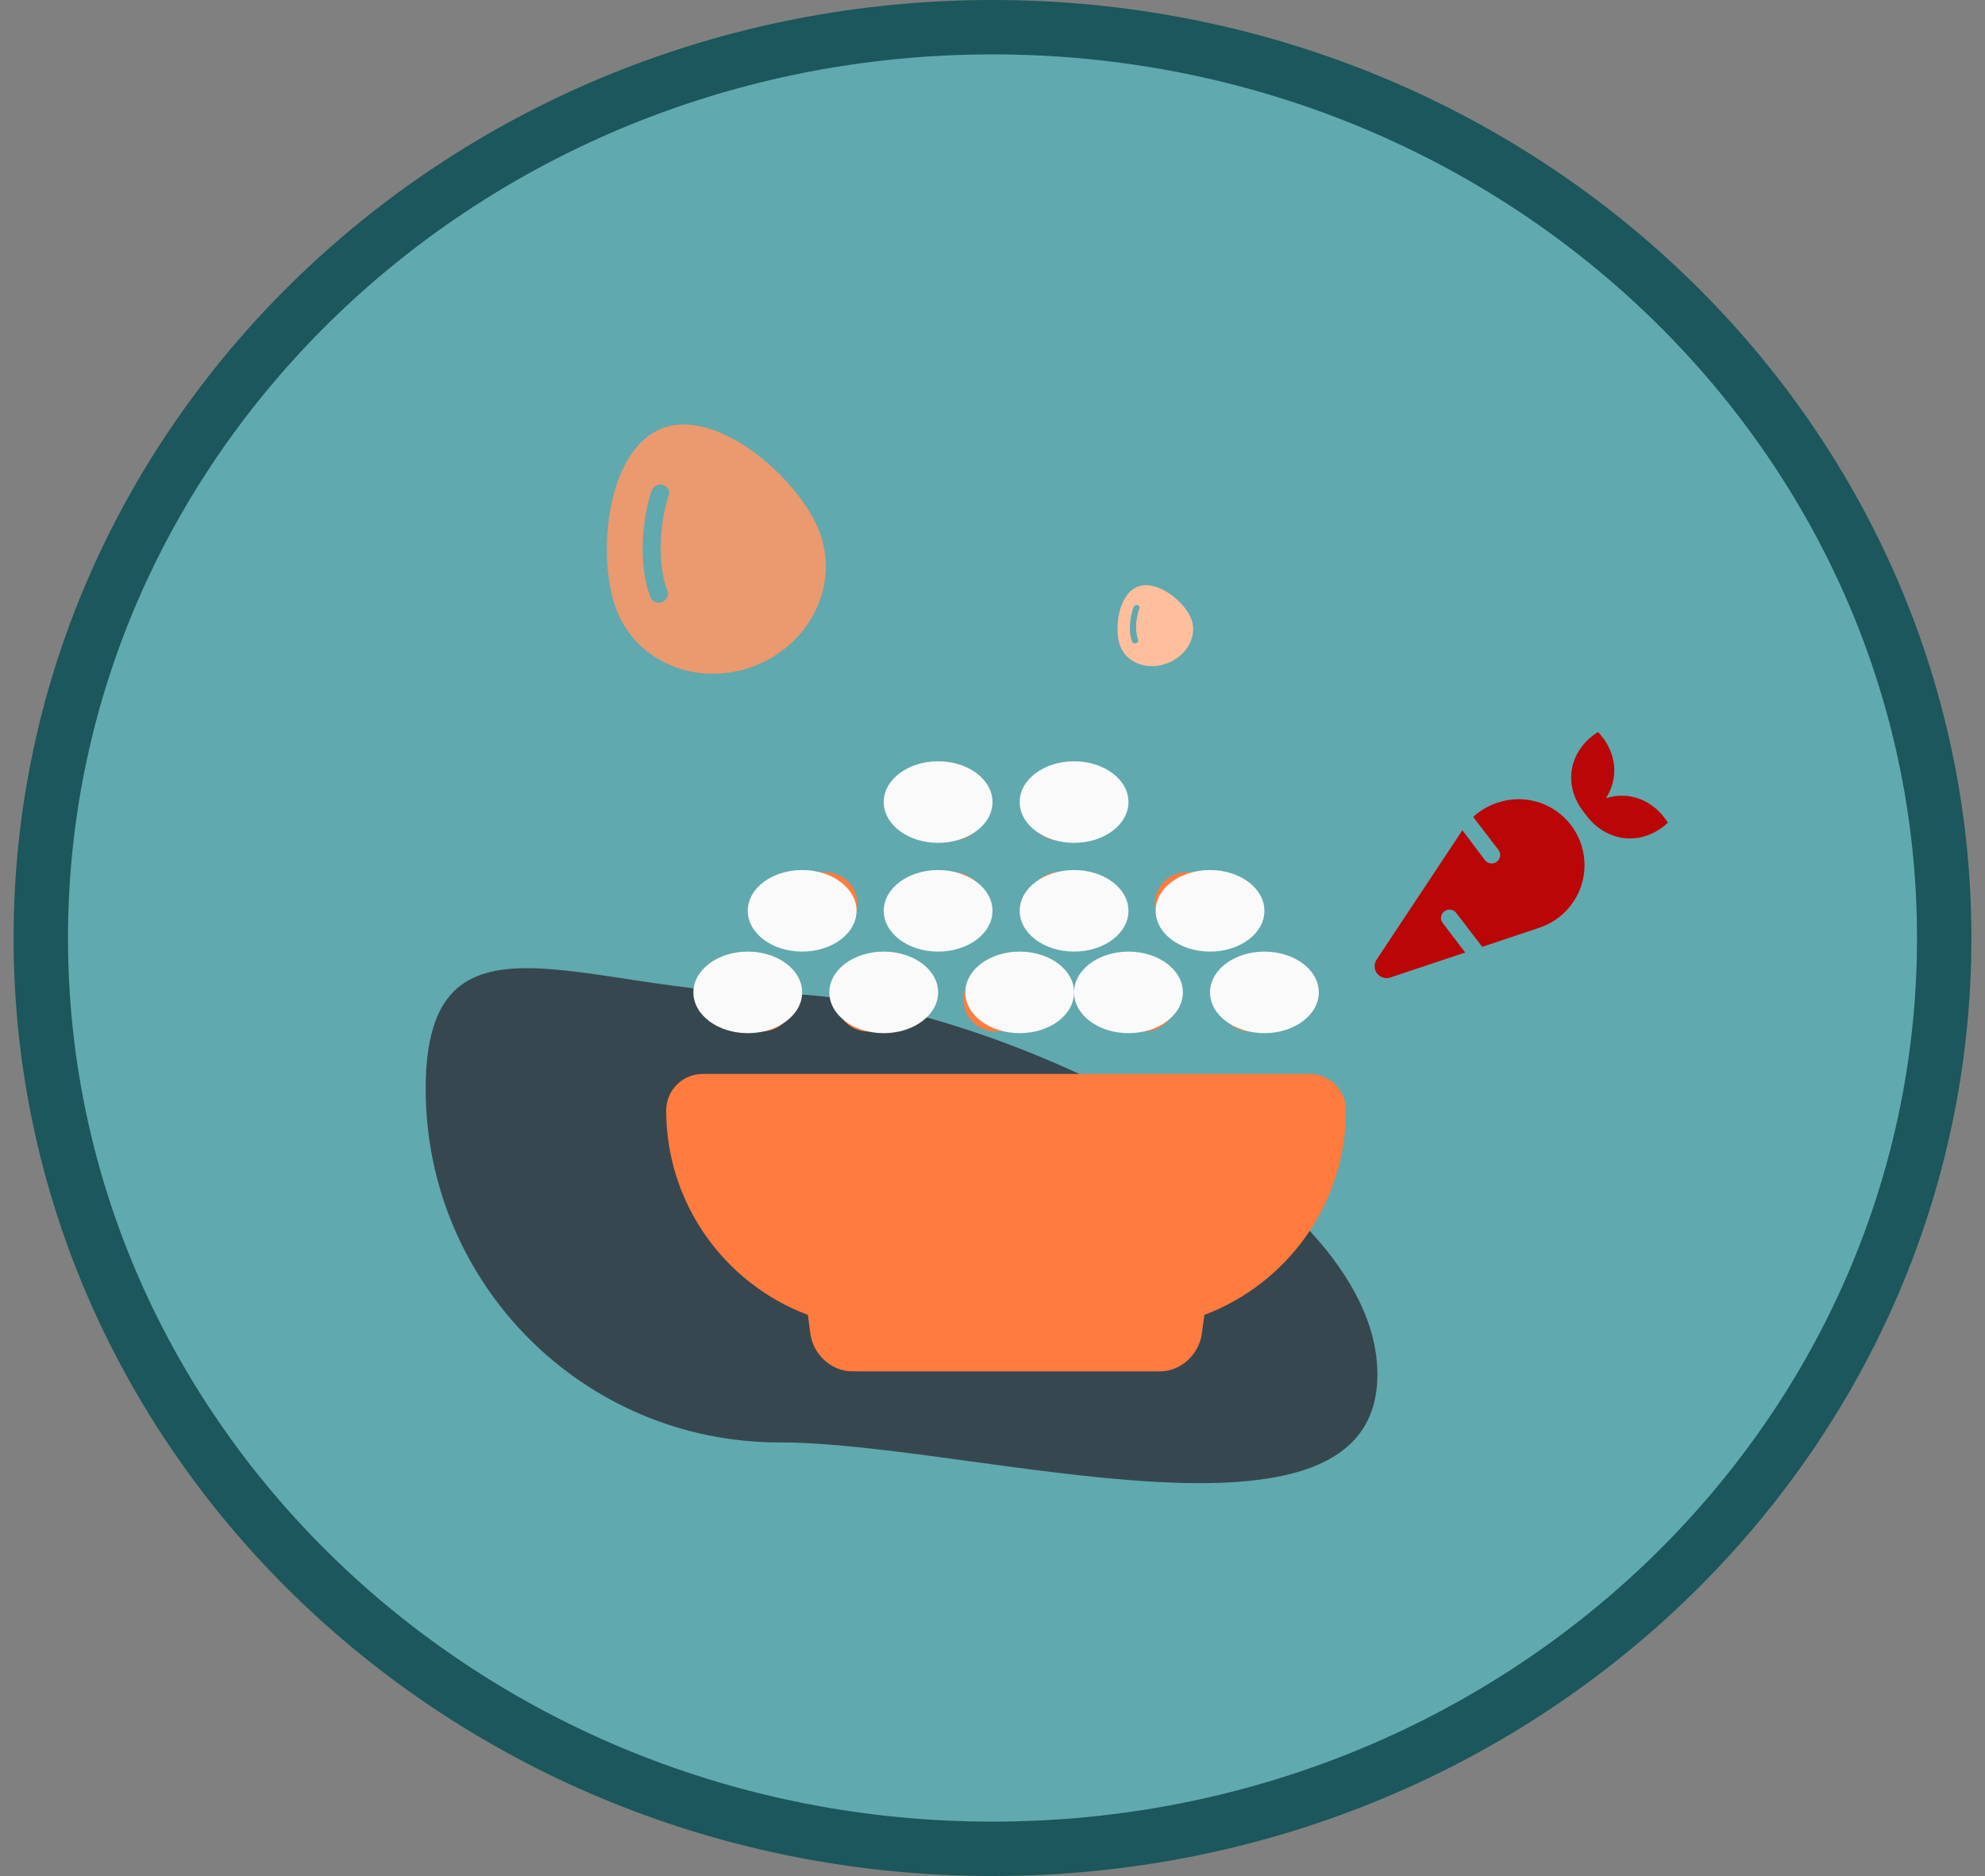 <svg width="73" height="69" viewBox="0 0 73 69" fill="none" xmlns="http://www.w3.org/2000/svg">
<rect x="0" y="0" width="73" height="69" fill="#808080" stroke="none"/>
<path d="M71.5 34.5C71.5 52.962 55.87 68 36.5 68C17.13 68 1.5 52.962 1.5 34.5C1.5 16.038 17.13 1 36.5 1C55.87 1 71.5 16.038 71.5 34.5Z" fill="#2BEEFF" fill-opacity="0.37" stroke="#1B575C" stroke-width="2"/>
<path d="M50.655 50.552C50.655 57.732 35.835 53.052 28.655 53.052C21.476 53.052 15.655 47.232 15.655 40.052C15.655 32.873 21.476 36.552 28.655 36.552C35.835 36.552 50.655 43.372 50.655 50.552Z" fill="#37474F"/>
<g clip-path="url(#clip0_235_1213)">
<path d="M33.094 29.734C33.094 29.087 33.616 28.562 34.266 28.562H35.047C35.696 28.562 36.219 29.087 36.219 29.734C36.219 30.381 35.696 30.906 35.047 30.906H34.266C33.616 30.906 33.094 30.381 33.094 29.734ZM35.047 32.078C35.696 32.078 36.219 32.601 36.219 33.25C36.219 33.899 35.696 34.422 35.047 34.422H34.266C33.616 34.422 33.094 33.899 33.094 33.25C33.094 32.601 33.616 32.078 34.266 32.078H35.047ZM28.016 35.594C28.663 35.594 29.188 36.116 29.188 36.766C29.188 37.415 28.663 37.938 28.016 37.938H27.234C26.587 37.938 26.062 37.415 26.062 36.766C26.062 36.116 26.587 35.594 27.234 35.594H28.016ZM24.5 40.838C24.5 40.101 25.1 39.5 25.839 39.5H48.162C48.899 39.5 49.5 40.101 49.5 40.838C49.5 44.28 47.332 47.22 44.29 48.362L44.202 49.026C44.105 49.808 43.44 50.438 42.654 50.438H31.346C30.56 50.438 29.895 49.808 29.798 49.026L29.71 48.362C26.666 47.22 24.5 44.28 24.5 40.838ZM35.438 36.766C35.438 36.116 35.96 35.594 36.609 35.594H37.391C38.04 35.594 38.562 36.116 38.562 36.766C38.562 37.415 38.04 37.938 37.391 37.938H36.609C35.96 37.938 35.438 37.415 35.438 36.766ZM30.75 36.766C30.75 36.116 31.273 35.594 31.922 35.594H32.703C33.352 35.594 33.875 36.116 33.875 36.766C33.875 37.415 33.352 37.938 32.703 37.938H31.922C31.273 37.938 30.75 37.415 30.75 36.766ZM30.359 32.078C31.009 32.078 31.531 32.601 31.531 33.25C31.531 33.899 31.009 34.422 30.359 34.422H29.578C28.931 34.422 28.406 33.899 28.406 33.25C28.406 32.601 28.931 32.078 29.578 32.078H30.359ZM40.125 36.766C40.125 36.116 40.648 35.594 41.297 35.594H42.078C42.727 35.594 43.25 36.116 43.25 36.766C43.25 37.415 42.727 37.938 42.078 37.938H41.297C40.648 37.938 40.125 37.415 40.125 36.766ZM39.734 32.078C40.384 32.078 40.906 32.601 40.906 33.25C40.906 33.899 40.384 34.422 39.734 34.422H38.953C38.304 34.422 37.781 33.899 37.781 33.25C37.781 32.601 38.304 32.078 38.953 32.078H39.734ZM44.812 36.766C44.812 36.116 45.335 35.594 45.984 35.594H46.766C47.415 35.594 47.938 36.116 47.938 36.766C47.938 37.415 47.415 37.938 46.766 37.938H45.984C45.335 37.938 44.812 37.415 44.812 36.766ZM44.422 32.078C45.071 32.078 45.594 32.601 45.594 33.25C45.594 33.899 45.071 34.422 44.422 34.422H43.641C42.991 34.422 42.469 33.899 42.469 33.25C42.469 32.601 42.991 32.078 43.641 32.078H44.422ZM39.734 28.562C40.384 28.562 40.906 29.087 40.906 29.734C40.906 30.381 40.384 30.906 39.734 30.906H38.953C38.304 30.906 37.781 30.381 37.781 29.734C37.781 29.087 38.304 28.562 38.953 28.562H39.734Z" fill="#FF7B3E"/>
<ellipse cx="34.5" cy="29.5" rx="2" ry="1.5" fill="#FAFAFA"/>
<ellipse cx="39.5" cy="29.5" rx="2" ry="1.5" fill="#FAFAFA"/>
<ellipse cx="44.5" cy="33.5" rx="2" ry="1.5" fill="#FAFAFA"/>
<ellipse cx="39.5" cy="33.5" rx="2" ry="1.5" fill="#FAFAFA"/>
<ellipse cx="34.5" cy="33.5" rx="2" ry="1.5" fill="#FAFAFA"/>
<ellipse cx="29.5" cy="33.5" rx="2" ry="1.5" fill="#FAFAFA"/>
<ellipse cx="27.5" cy="36.5" rx="2" ry="1.5" fill="#FAFAFA"/>
<ellipse cx="32.5" cy="36.5" rx="2" ry="1.5" fill="#FAFAFA"/>
<ellipse cx="37.5" cy="36.5" rx="2" ry="1.5" fill="#FAFAFA"/>
<ellipse cx="41.5" cy="36.5" rx="2" ry="1.5" fill="#FAFAFA"/>
<ellipse cx="46.5" cy="36.5" rx="2" ry="1.5" fill="#FAFAFA"/>
</g>
<g clip-path="url(#clip1_235_1213)">
<path d="M24.334 15.762C22.281 16.575 21.924 20.54 22.685 22.465C23.447 24.39 25.714 25.299 27.785 24.479C29.821 23.673 30.892 21.462 30.124 19.52C29.362 17.595 26.37 14.956 24.334 15.762ZM24.593 18.222C24.264 19.174 24.155 20.744 24.545 21.729C24.608 21.888 24.521 22.074 24.35 22.142C24.179 22.209 23.988 22.134 23.925 21.974C23.468 20.82 23.606 19.09 23.968 18.05C24.026 17.882 24.213 17.785 24.386 17.834C24.559 17.881 24.653 18.056 24.593 18.222Z" fill="#EB996E"/>
</g>
<g clip-path="url(#clip2_235_1213)">
<path d="M41.837 21.579C41.12 21.863 40.959 23.159 41.204 23.779C41.45 24.399 42.225 24.674 42.949 24.387C43.661 24.105 44.052 23.375 43.805 22.749C43.559 22.129 42.549 21.297 41.837 21.579ZM41.904 22.378C41.781 22.692 41.729 23.204 41.854 23.521C41.875 23.573 41.843 23.634 41.783 23.658C41.723 23.681 41.658 23.659 41.638 23.607C41.49 23.235 41.554 22.67 41.689 22.328C41.711 22.273 41.777 22.239 41.836 22.254C41.895 22.267 41.926 22.323 41.904 22.378Z" fill="#FFBF9D"/>
</g>
<g clip-path="url(#clip3_235_1213)">
<path d="M57.187 29.798C56.233 29.165 54.997 29.301 54.177 30.045L55.105 31.258C55.21 31.395 55.184 31.59 55.047 31.695C54.979 31.745 54.895 31.766 54.815 31.755C54.735 31.744 54.663 31.703 54.61 31.637L53.781 30.536L50.626 35.295C50.554 35.404 50.533 35.544 50.575 35.675C50.653 35.905 50.903 36.029 51.129 35.953L53.884 35.033L53.06 33.953C52.952 33.819 52.978 33.62 53.117 33.518C53.255 33.413 53.45 33.439 53.553 33.576L54.51 34.825L56.613 34.121C57.108 33.958 57.555 33.631 57.866 33.162C58.609 32.046 58.304 30.542 57.187 29.798ZM59.058 29.361C59.54 28.621 59.47 27.664 58.769 26.923C57.688 27.602 57.476 28.869 58.226 29.844L58.36 30.019C59.122 30.999 60.404 31.126 61.338 30.259C60.803 29.405 59.88 29.086 59.058 29.361Z" fill="#BA0606"/>
</g>
<defs>
<clipPath id="clip0_235_1213">
<rect width="25" height="25" fill="white" transform="translate(24.5 27)"/>
</clipPath>
<clipPath id="clip1_235_1213">
<rect width="8" height="10" fill="white" transform="translate(20.5 16.943) rotate(-21.594)"/>
</clipPath>
<clipPath id="clip2_235_1213">
<rect width="2.797" height="3.222" fill="white" transform="translate(40.5 22) rotate(-21.594)"/>
</clipPath>
<clipPath id="clip3_235_1213">
<rect width="10" height="10" fill="white" transform="translate(51.816 26) rotate(7.561)"/>
</clipPath>
</defs>
</svg>
